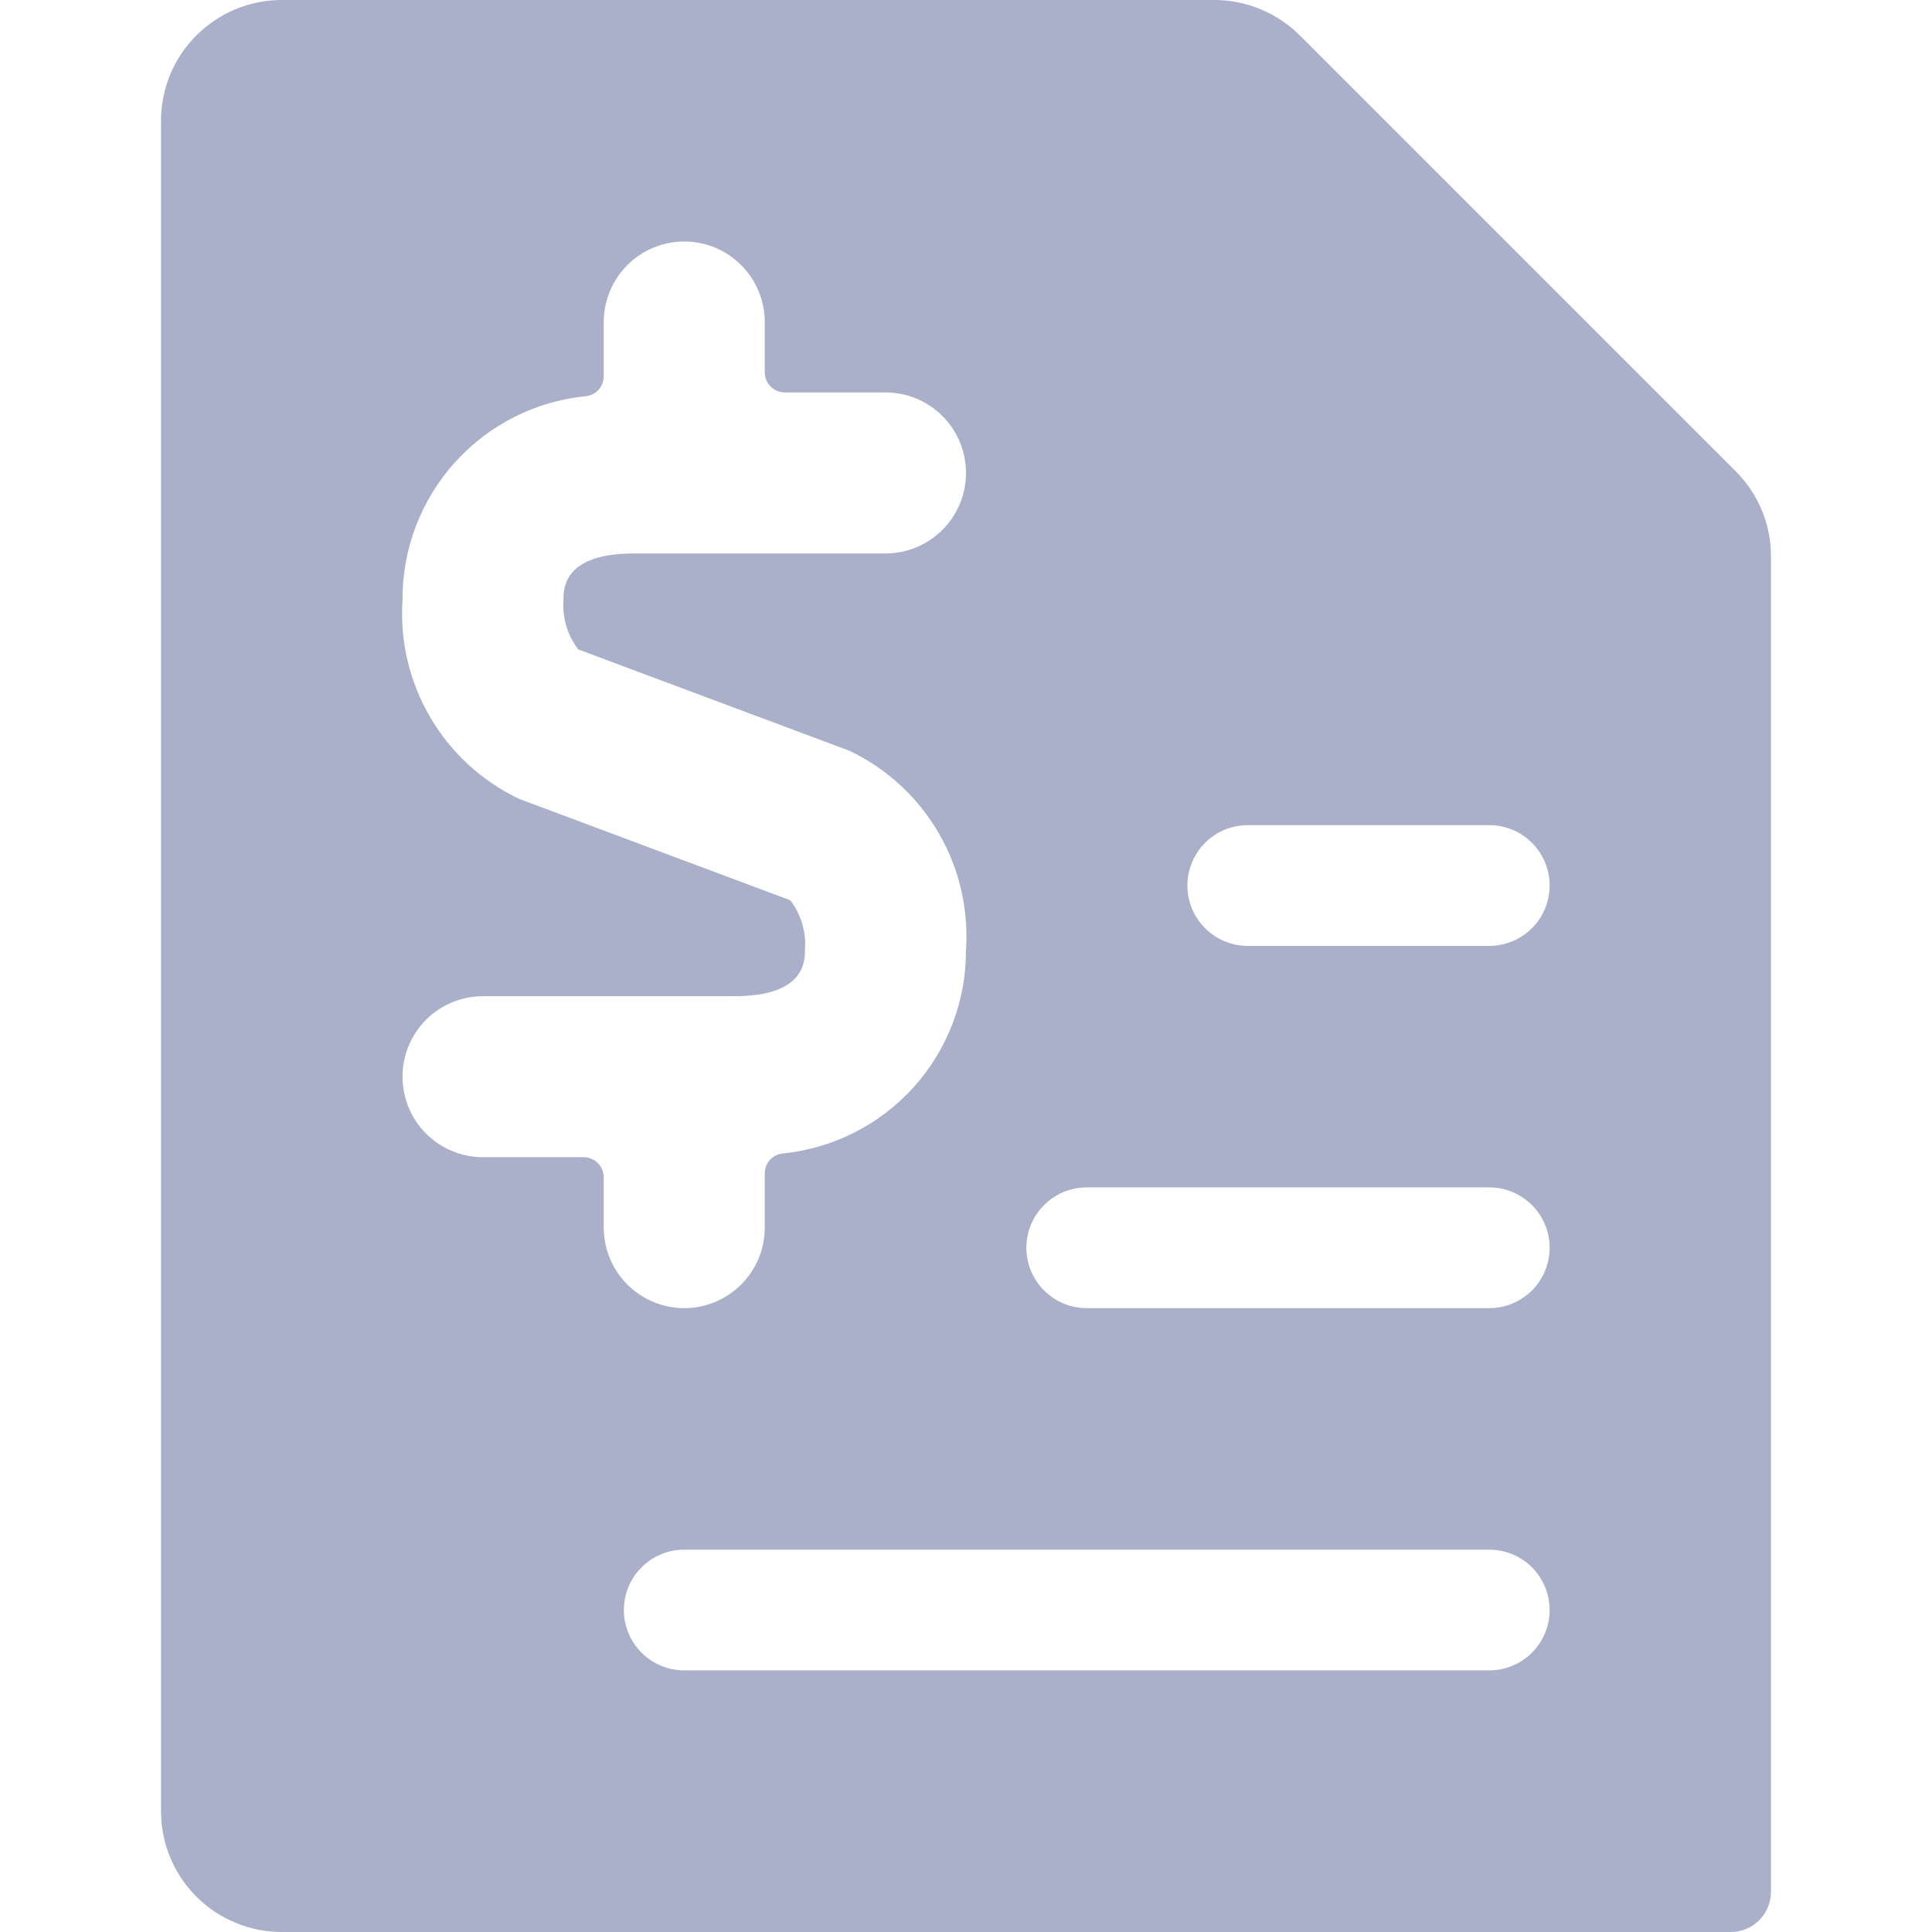 <svg width="32" height="32" viewBox="0 0 32 32" fill="none" xmlns="http://www.w3.org/2000/svg">
<g clip-path="url(#clip0)">
<path d="M28.748 7.805L21.528 0.585C21.152 0.212 20.645 0.002 20.115 0L4.667 0C4.136 0 3.628 0.211 3.253 0.586C2.877 0.961 2.667 1.47 2.667 2V30C2.667 30.53 2.877 31.039 3.253 31.414C3.628 31.789 4.136 32 4.667 32H28.667C28.844 32 29.013 31.93 29.138 31.805C29.263 31.68 29.333 31.51 29.333 31.333V9.219C29.334 8.956 29.283 8.696 29.182 8.453C29.082 8.211 28.934 7.991 28.748 7.805ZM13.089 14.911L8.596 13.231C7.982 12.938 7.47 12.468 7.126 11.881C6.783 11.295 6.622 10.618 6.667 9.94C6.661 9.097 6.971 8.283 7.536 7.657C8.101 7.031 8.88 6.64 9.719 6.56C9.797 6.548 9.869 6.508 9.921 6.448C9.972 6.387 10 6.31 10 6.231V5.333C10 4.98 10.141 4.641 10.391 4.391C10.641 4.14 10.98 4 11.333 4C11.687 4 12.026 4.14 12.276 4.391C12.526 4.641 12.667 4.98 12.667 5.333V6.167C12.667 6.255 12.702 6.34 12.764 6.402C12.827 6.465 12.912 6.5 13 6.5H14.667C15.02 6.5 15.36 6.64 15.61 6.891C15.86 7.141 16 7.48 16 7.833C16 8.187 15.86 8.526 15.61 8.776C15.36 9.026 15.02 9.167 14.667 9.167H10.5C9.333 9.167 9.333 9.748 9.333 9.94C9.312 10.233 9.399 10.523 9.577 10.756L14.071 12.436C14.686 12.729 15.198 13.2 15.542 13.788C15.886 14.376 16.046 15.054 16 15.733C16.004 16.575 15.693 17.388 15.129 18.012C14.564 18.636 13.786 19.027 12.948 19.107C12.87 19.119 12.798 19.159 12.746 19.219C12.695 19.28 12.666 19.357 12.667 19.436V20.333C12.667 20.687 12.526 21.026 12.276 21.276C12.026 21.526 11.687 21.667 11.333 21.667C10.98 21.667 10.641 21.526 10.391 21.276C10.141 21.026 10 20.687 10 20.333V19.5C10 19.412 9.965 19.327 9.902 19.264C9.84 19.202 9.755 19.167 9.667 19.167H8C7.646 19.167 7.307 19.026 7.057 18.776C6.807 18.526 6.667 18.187 6.667 17.833C6.667 17.48 6.807 17.141 7.057 16.89C7.307 16.64 7.646 16.5 8 16.5H12.167C13.333 16.5 13.333 15.919 13.333 15.727C13.355 15.434 13.268 15.144 13.089 14.911ZM24.667 19.667C24.932 19.667 25.186 19.772 25.374 19.96C25.561 20.147 25.667 20.401 25.667 20.667C25.667 20.932 25.561 21.186 25.374 21.374C25.186 21.561 24.932 21.667 24.667 21.667H18C17.735 21.667 17.48 21.561 17.293 21.374C17.105 21.186 17 20.932 17 20.667C17 20.401 17.105 20.147 17.293 19.96C17.48 19.772 17.735 19.667 18 19.667H24.667ZM19.667 14.667C19.667 14.402 19.772 14.147 19.96 13.96C20.147 13.772 20.401 13.667 20.667 13.667H24.667C24.932 13.667 25.186 13.772 25.374 13.96C25.561 14.147 25.667 14.402 25.667 14.667C25.667 14.932 25.561 15.186 25.374 15.374C25.186 15.561 24.932 15.667 24.667 15.667H20.667C20.401 15.667 20.147 15.561 19.96 15.374C19.772 15.186 19.667 14.932 19.667 14.667ZM24.667 25.667C24.932 25.667 25.186 25.772 25.374 25.96C25.561 26.147 25.667 26.401 25.667 26.667C25.667 26.932 25.561 27.186 25.374 27.374C25.186 27.561 24.932 27.667 24.667 27.667H11.333C11.068 27.667 10.814 27.561 10.626 27.374C10.439 27.186 10.333 26.932 10.333 26.667C10.333 26.401 10.439 26.147 10.626 25.96C10.814 25.772 11.068 25.667 11.333 25.667H24.667Z" fill="#AAAFCA"/>
</g>
<defs>
<clipPath id="clip0">
<rect width="32" height="32" fill="white"/>
</clipPath>
</defs>
</svg>
